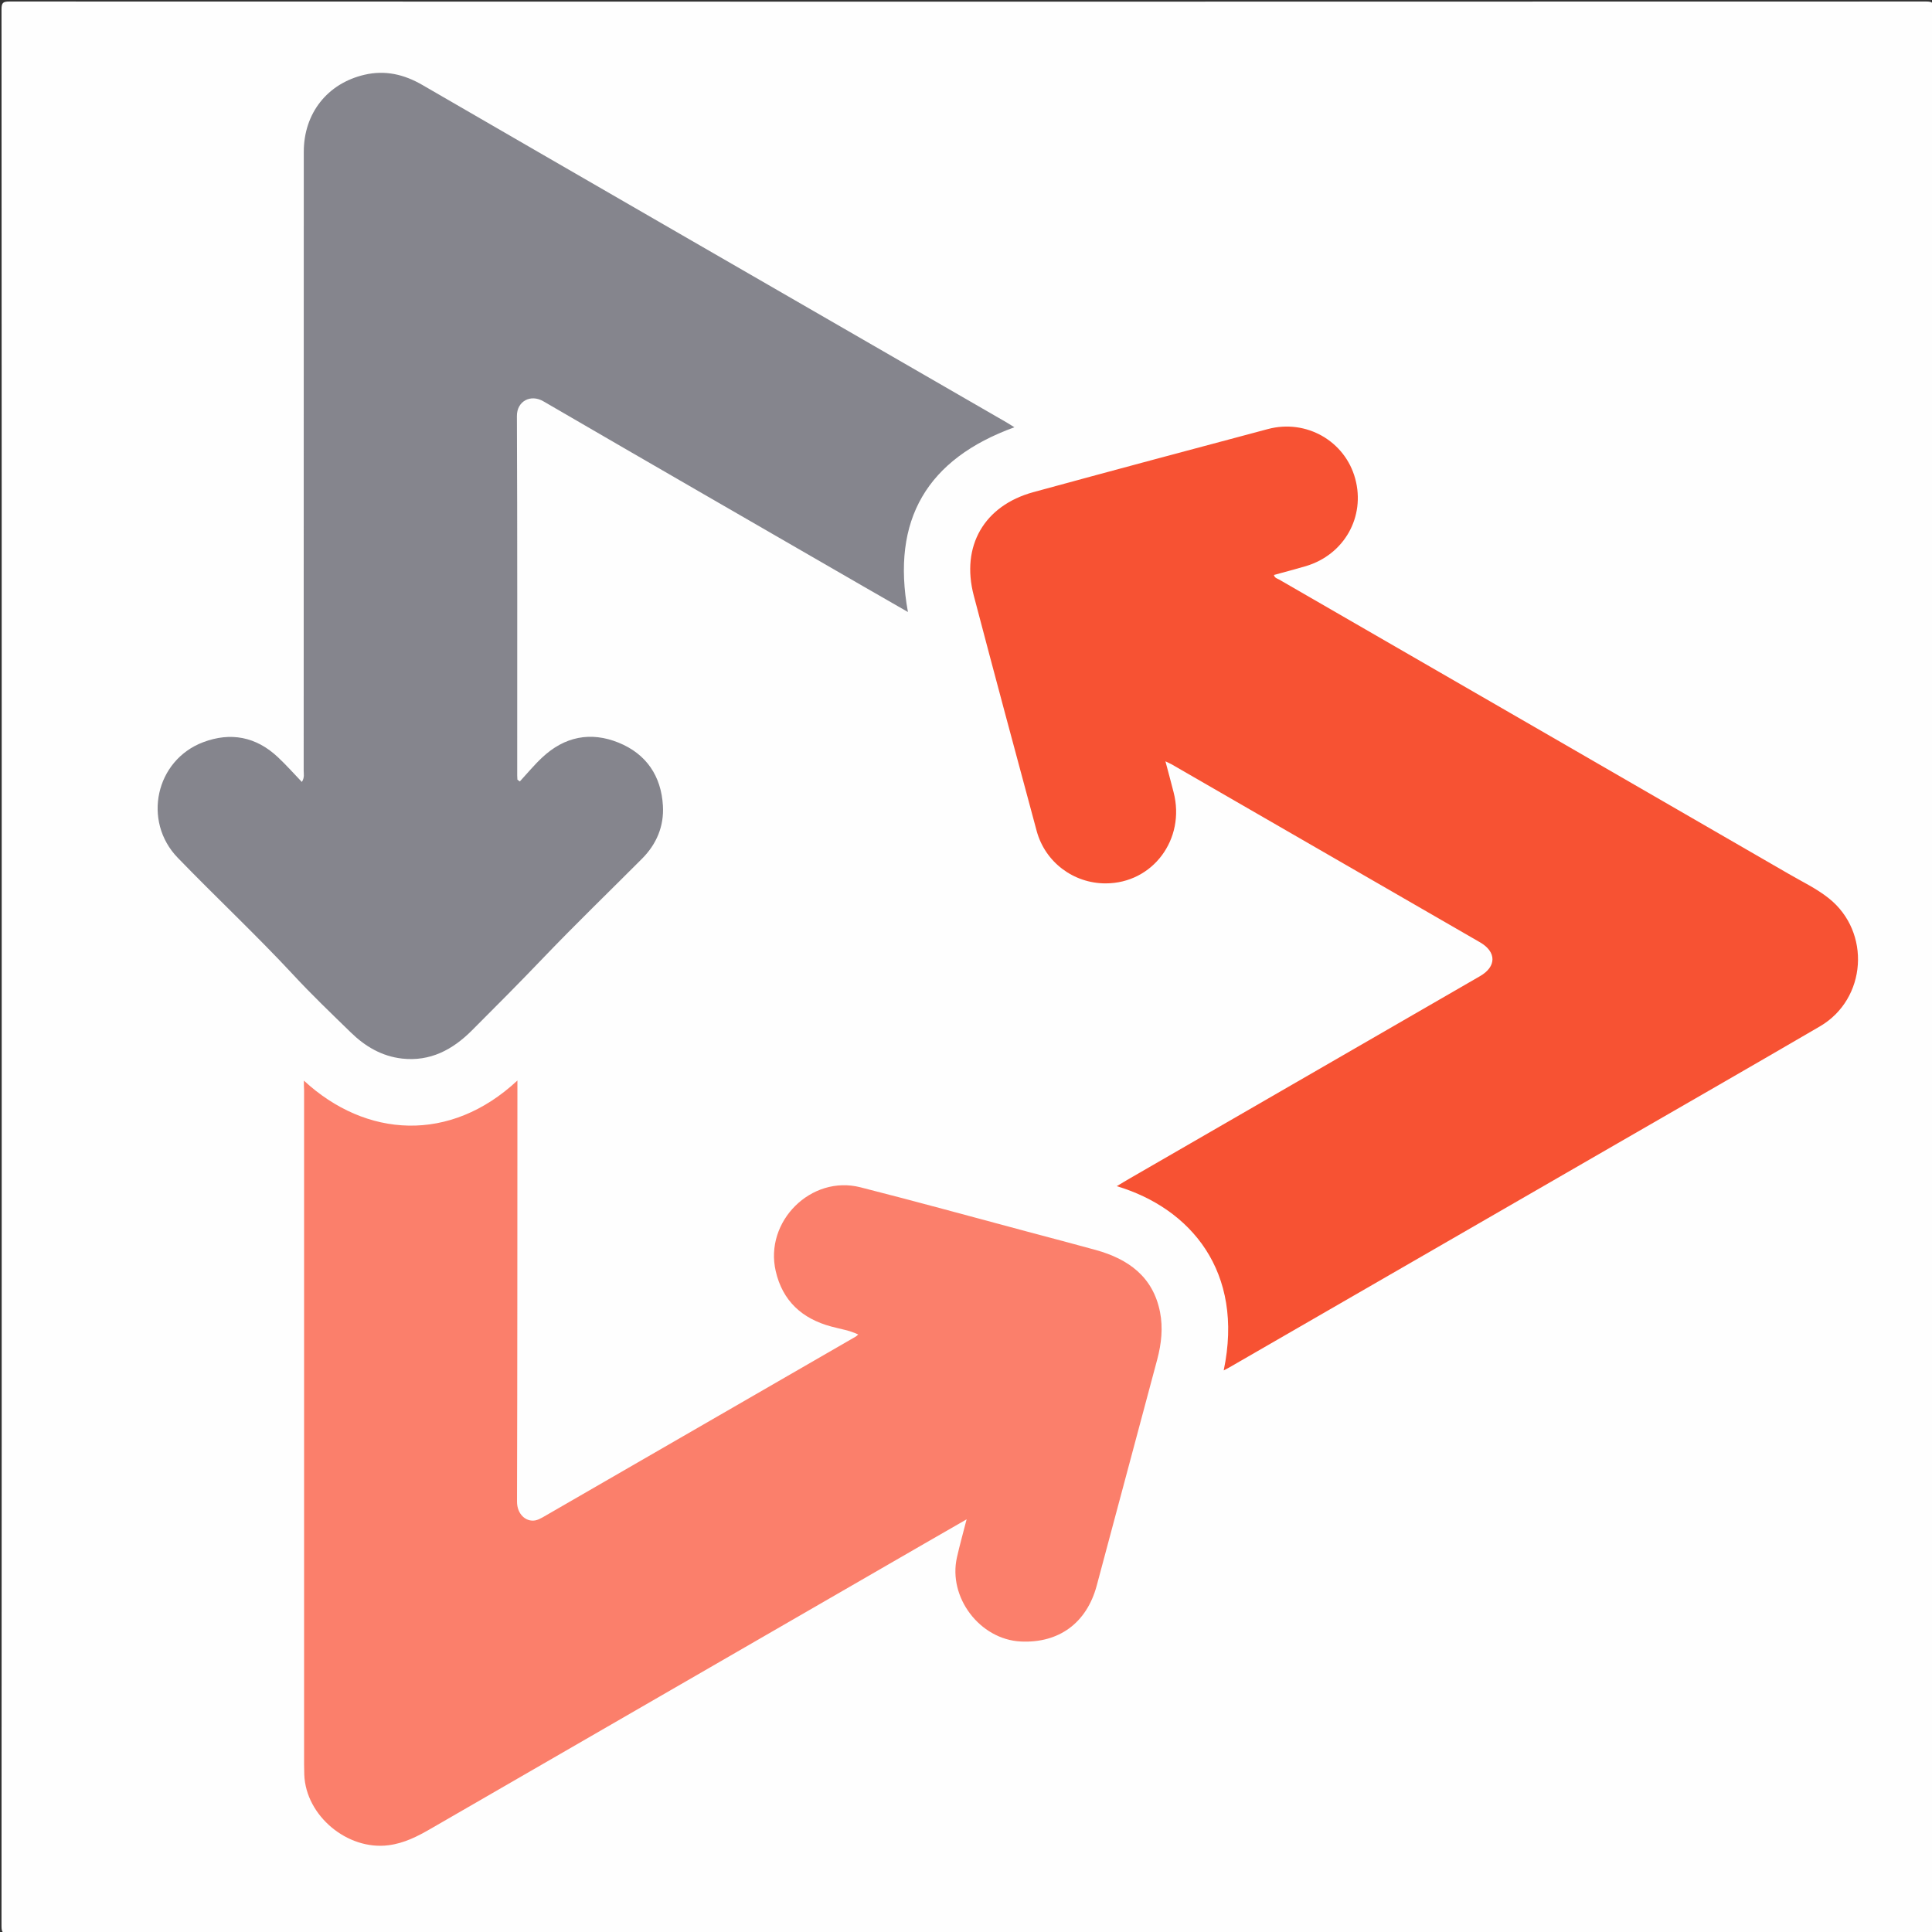<?xml version="1.0" encoding="utf-8"?>
<!-- Generator: Adobe Illustrator 23.0.5, SVG Export Plug-In . SVG Version: 6.00 Build 0)  -->
<svg version="1.1" id="Слой_1" xmlns="http://www.w3.org/2000/svg" xmlns:xlink="http://www.w3.org/1999/xlink" x="0px" y="0px"
	 viewBox="0 0 192 192" style="enable-background:new 0 0 192 192;" xml:space="preserve">
<rect x="0" y="0" width="192" height="192" fill="#333333" stroke="none"/>
<style type="text/css">
	.st0{fill:#FEFEFE;}
	.st1{fill:#F75233;}
	.st2{fill:#85858D;}
	.st3{fill:#FB7F6B;}
</style>
<path class="st0" d="M0.17,96.17c0-31.75,0-63.5-0.02-95.25c0-0.63,0.14-0.77,0.77-0.77c63.5,0.02,127,0.02,190.5,0
	c0.63,0,0.77,0.14,0.77,0.77c-0.02,63.5-0.02,127,0,190.5c0,0.63-0.14,0.77-0.77,0.77c-63.5-0.02-127-0.02-190.5,0
	c-0.63,0-0.77-0.14-0.77-0.77C0.17,159.67,0.17,127.92,0.17,96.17z"/>
<path class="st1" d="M115.82,75.66c0.29,1.1,0.56,2.08,0.81,3.07c1.21,4.66-2.07,9.06-6.76,9.06c-3.19,0-6.01-2.11-6.85-5.22
	c-2.1-7.79-4.2-15.59-6.25-23.39c-1.29-4.91,1.03-8.93,5.92-10.27c7.76-2.12,15.54-4.2,23.31-6.27c3.82-1.02,7.67,1.2,8.68,4.93
	c1.03,3.79-1.09,7.55-4.9,8.69c-1.05,0.31-2.12,0.59-3.18,0.88c0.08,0.31,0.33,0.35,0.51,0.45c16.88,9.75,33.77,19.49,50.64,29.25
	c1.34,0.78,2.76,1.45,3.98,2.42c4.23,3.35,3.79,10.02-0.87,12.74c-6.67,3.89-13.36,7.73-20.05,11.59
	c-12.87,7.43-25.74,14.85-38.6,22.28c-0.19,0.11-0.39,0.21-0.6,0.32c2.06-9.81-3.28-16.11-10.63-18.31c0.52-0.31,0.96-0.58,1.4-0.83
	c11.57-6.68,23.14-13.36,34.7-20.04c1.65-0.95,1.65-2.41,0.01-3.36c-10.22-5.9-20.44-11.8-30.67-17.7
	C116.28,75.87,116.1,75.8,115.82,75.66z"/>
<path class="st2" d="M51.66,77.66c0.73-0.79,1.42-1.63,2.21-2.37c2.22-2.09,4.82-2.62,7.62-1.48c2.74,1.12,4.22,3.31,4.39,6.26
	c0.12,2.03-0.63,3.82-2.08,5.27c-3.26,3.27-6.58,6.48-9.78,9.82c-2.34,2.45-4.73,4.85-7.13,7.25c-1.91,1.91-4.13,3.1-6.93,2.79
	c-2.02-0.23-3.68-1.21-5.1-2.6c-1.93-1.88-3.89-3.75-5.72-5.73c-3.71-3.99-7.69-7.71-11.48-11.63c-3.52-3.64-2.2-9.69,2.53-11.48
	c2.73-1.03,5.25-0.55,7.41,1.47c0.82,0.77,1.58,1.62,2.4,2.48c0.28-0.45,0.18-0.79,0.18-1.11c0.01-20.5,0-41.01,0.01-61.51
	c0-3.83,2.34-6.8,6.03-7.66c2.05-0.48,3.94-0.04,5.75,1.01c8,4.64,16.01,9.26,24.02,13.89c11.35,6.55,22.71,13.11,34.06,19.66
	c0.24,0.14,0.47,0.29,0.76,0.47c-8.67,3.15-12.26,9.18-10.58,18.36c-1.51-0.87-2.97-1.71-4.42-2.54
	c-10.61-6.13-21.22-12.24-31.81-18.4c-1.27-0.74-2.64-0.01-2.63,1.47c0.05,11.91,0.03,23.81,0.03,35.72c0,0.14,0.01,0.27,0.02,0.41
	C51.5,77.54,51.58,77.6,51.66,77.66z"/>
<path class="st3" d="M30.2,107.39c6.17,5.7,14.53,6.23,21.22-0.01c0,0.41,0,0.72,0,1.04c-0.01,13.6,0,27.21-0.04,40.81
	c0,1.25,0.88,2.02,1.79,1.87c0.29-0.05,0.52-0.18,0.76-0.31c10.37-5.98,20.74-11.97,31.11-17.96c0.07-0.04,0.13-0.1,0.25-0.21
	c-0.88-0.42-1.8-0.55-2.68-0.79c-2.9-0.78-4.84-2.54-5.52-5.51c-1.14-4.93,3.51-9.57,8.41-8.33c5.56,1.41,11.09,2.94,16.64,4.42
	c2.25,0.6,4.5,1.19,6.75,1.81c3.24,0.9,5.69,2.65,6.39,6.16c0.31,1.58,0.14,3.15-0.27,4.7c-2.01,7.5-4.01,15-6.02,22.5
	c-1,3.72-3.77,5.74-7.56,5.55c-4.06-0.21-7.23-4.39-6.33-8.36c0.27-1.21,0.61-2.4,0.96-3.78c-1.5,0.86-2.84,1.63-4.17,2.4
	c-16.36,9.45-32.72,18.89-49.07,28.34c-1.33,0.77-2.65,1.45-4.22,1.65c-4.06,0.52-8.21-2.92-8.36-7.01
	c-0.01-0.36-0.02-0.72-0.02-1.08c0-22.31,0-44.63,0-66.94C30.2,108.08,30.2,107.81,30.2,107.39z"/>
</svg>
